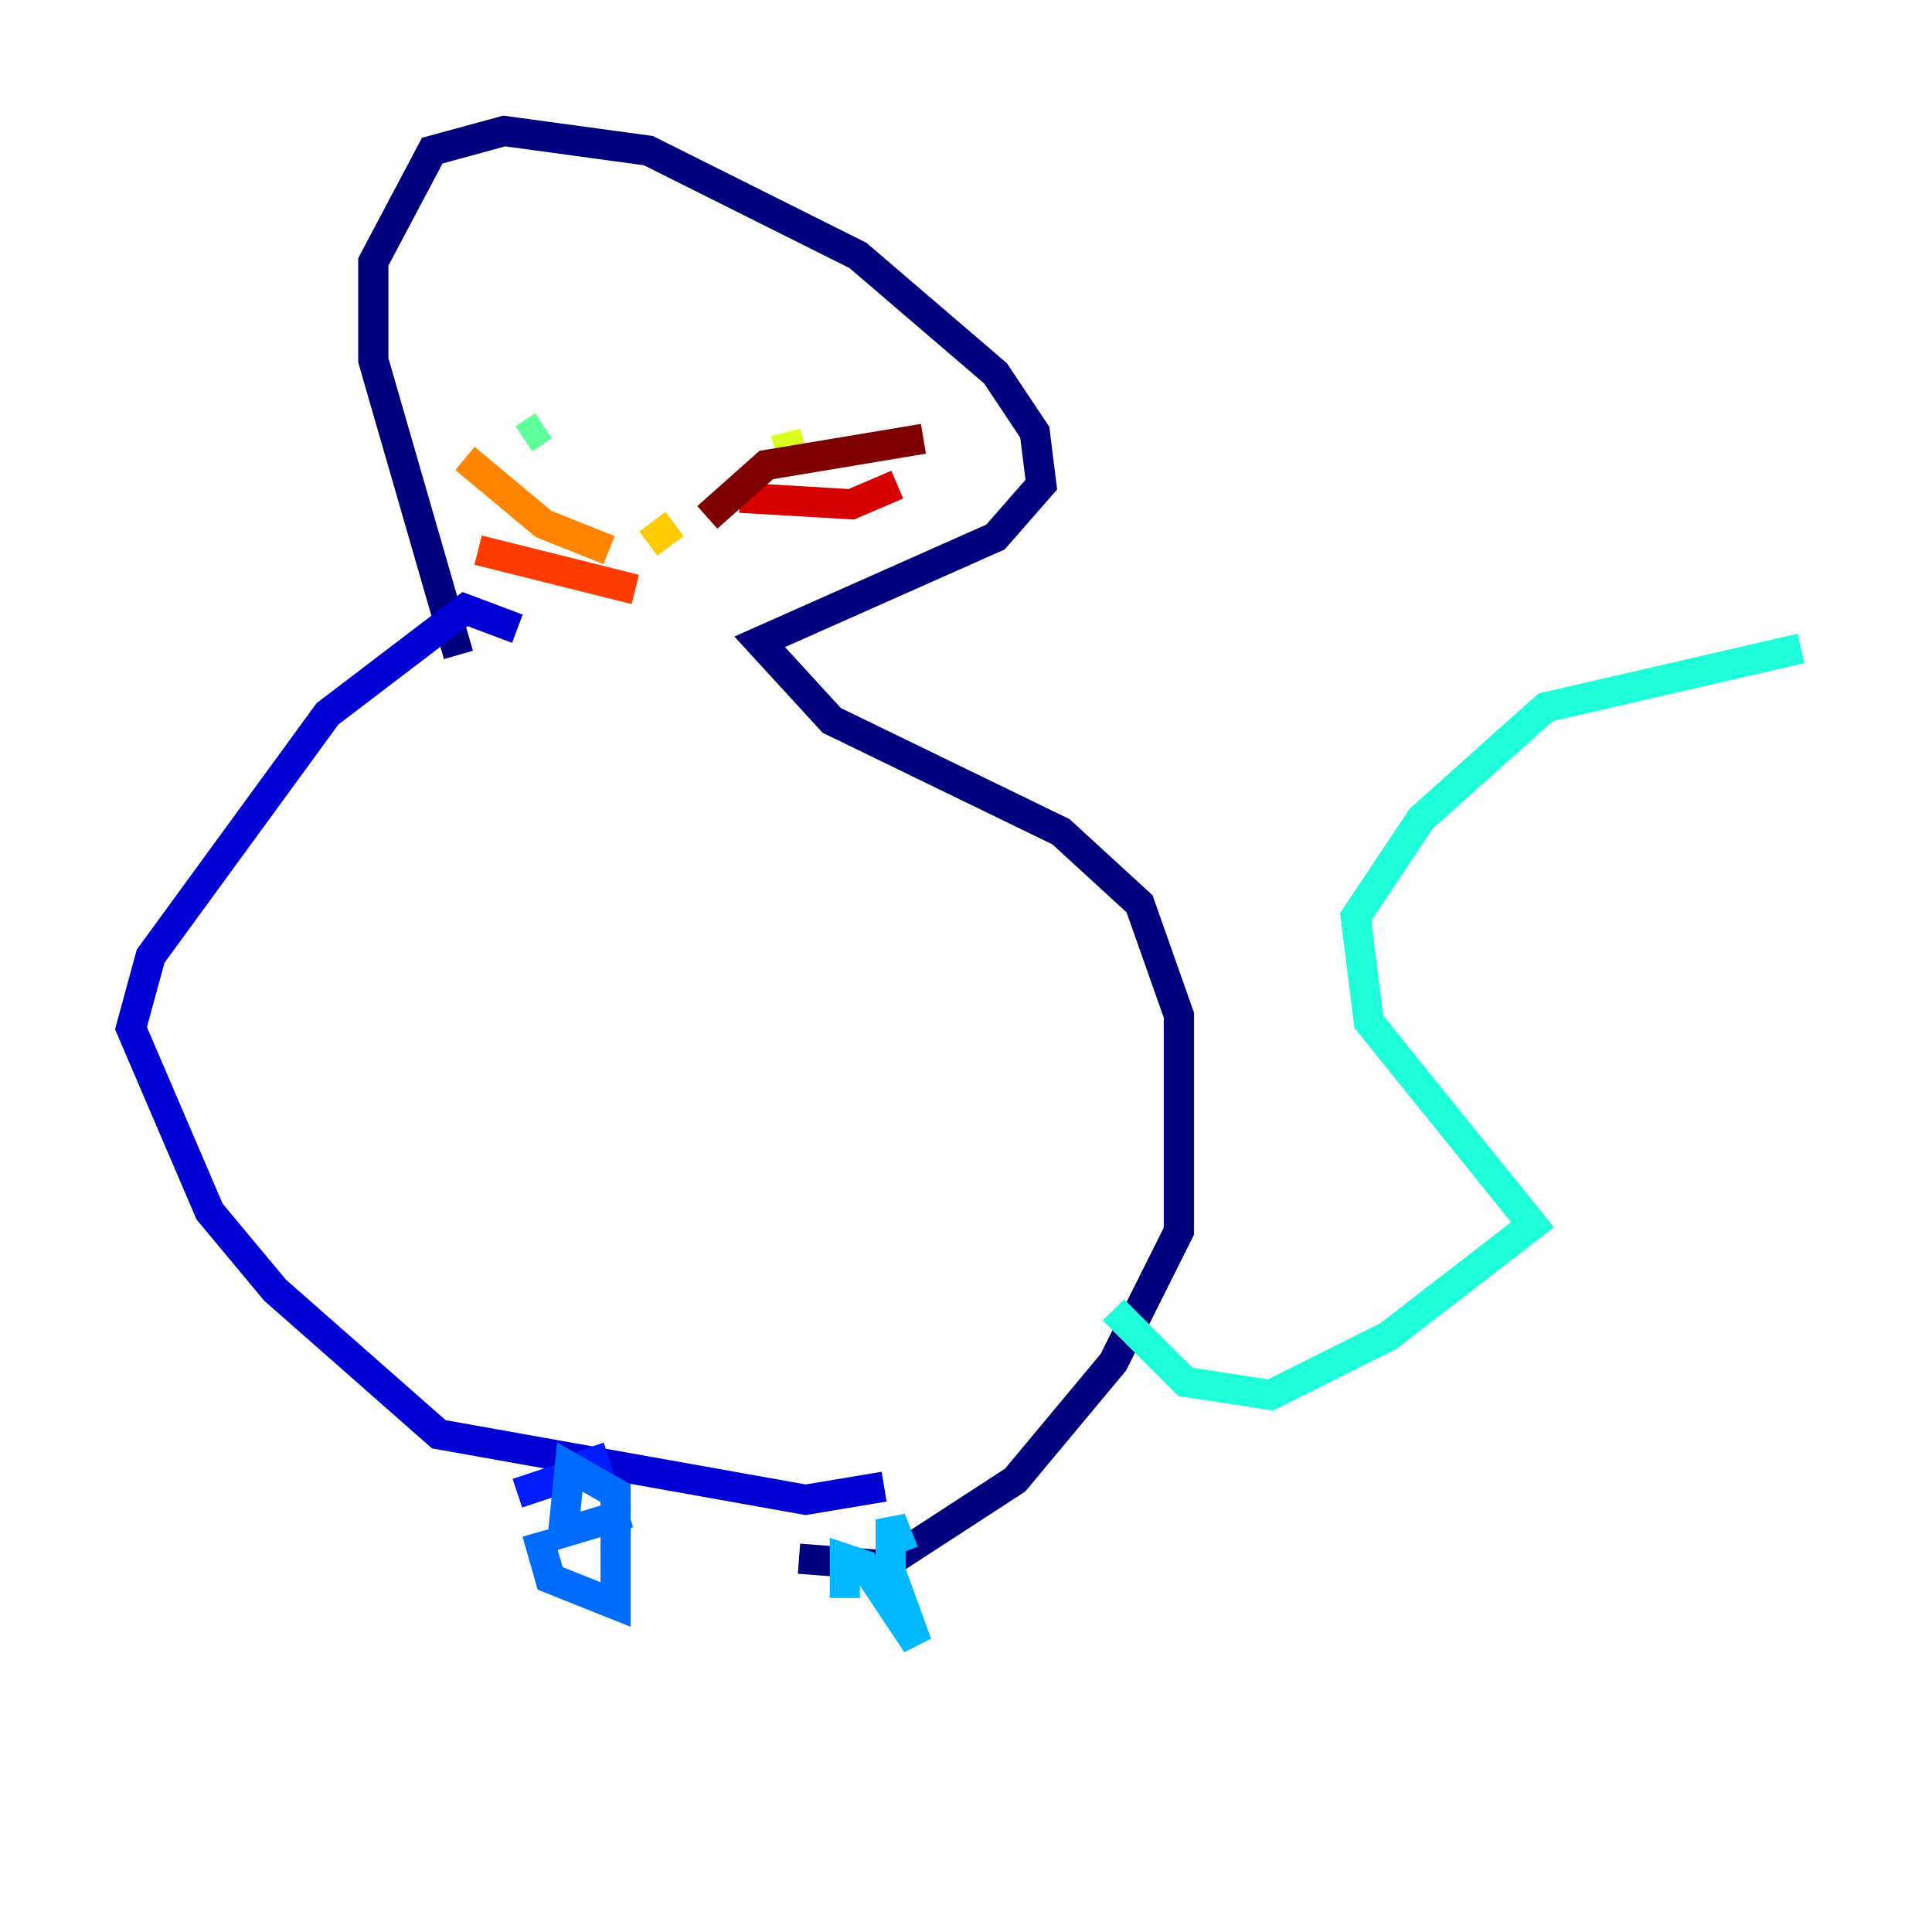 <?xml version="1.0" encoding="utf-8" ?>
<svg baseProfile="tiny" height="128" version="1.2" viewBox="0,0,128,128" width="128" xmlns="http://www.w3.org/2000/svg" xmlns:ev="http://www.w3.org/2001/xml-events" xmlns:xlink="http://www.w3.org/1999/xlink"><defs /><polyline fill="none" points="30.373,43.39 24.732,23.864 24.732,17.356 28.637,9.98 33.41,8.678 42.956,9.98 56.841,16.922 65.953,24.732 68.556,28.637 68.99,32.108 65.953,35.58 50.332,42.522 55.105,47.729 70.291,55.105 75.498,59.878 78.102,67.254 78.102,81.573 73.763,90.251 67.254,98.061 58.576,103.702 52.936,103.268" stroke="#00007f" stroke-width="2" /><polyline fill="none" points="34.278,41.654 30.807,40.352 21.695,47.295 9.98,63.349 8.678,68.122 13.885,80.271 18.224,85.478 29.071,95.024 53.37,99.363 58.576,98.495" stroke="#0000d5" stroke-width="2" /><polyline fill="none" points="34.278,98.929 39.485,97.193 39.051,95.891" stroke="#001cff" stroke-width="2" /><polyline fill="none" points="35.58,101.532 36.447,104.57 40.786,106.305 40.786,98.929 37.749,97.193 37.315,101.532 41.654,100.231" stroke="#006cff" stroke-width="2" /><polyline fill="none" points="55.973,105.871 55.973,103.268 57.275,103.702 60.746,108.909 59.01,104.136 59.01,100.664 59.878,102.834" stroke="#00b8ff" stroke-width="2" /><polyline fill="none" points="73.763,86.78 78.536,91.552 84.176,92.42 91.986,88.515 101.532,81.139 90.685,67.688 89.817,60.746 94.156,54.237 102.4,46.861 119.322,42.956" stroke="#1cffda" stroke-width="2" /><polyline fill="none" points="34.712,29.071 36.014,28.203" stroke="#5cff9a" stroke-width="2" /><polyline fill="none" points="52.936,31.675 52.936,31.675" stroke="#9aff5c" stroke-width="2" /><polyline fill="none" points="52.502,30.373 52.068,28.637" stroke="#daff1c" stroke-width="2" /><polyline fill="none" points="42.956,36.014 44.691,34.712" stroke="#ffcb00" stroke-width="2" /><polyline fill="none" points="40.352,36.447 36.014,34.712 30.807,30.373" stroke="#ff8500" stroke-width="2" /><polyline fill="none" points="42.088,39.051 31.675,36.447" stroke="#ff3b00" stroke-width="2" /><polyline fill="none" points="49.031,32.976 56.407,33.41 59.444,32.108" stroke="#d50000" stroke-width="2" /><polyline fill="none" points="46.861,34.278 50.766,30.807 61.18,29.071" stroke="#7f0000" stroke-width="2" /></svg>